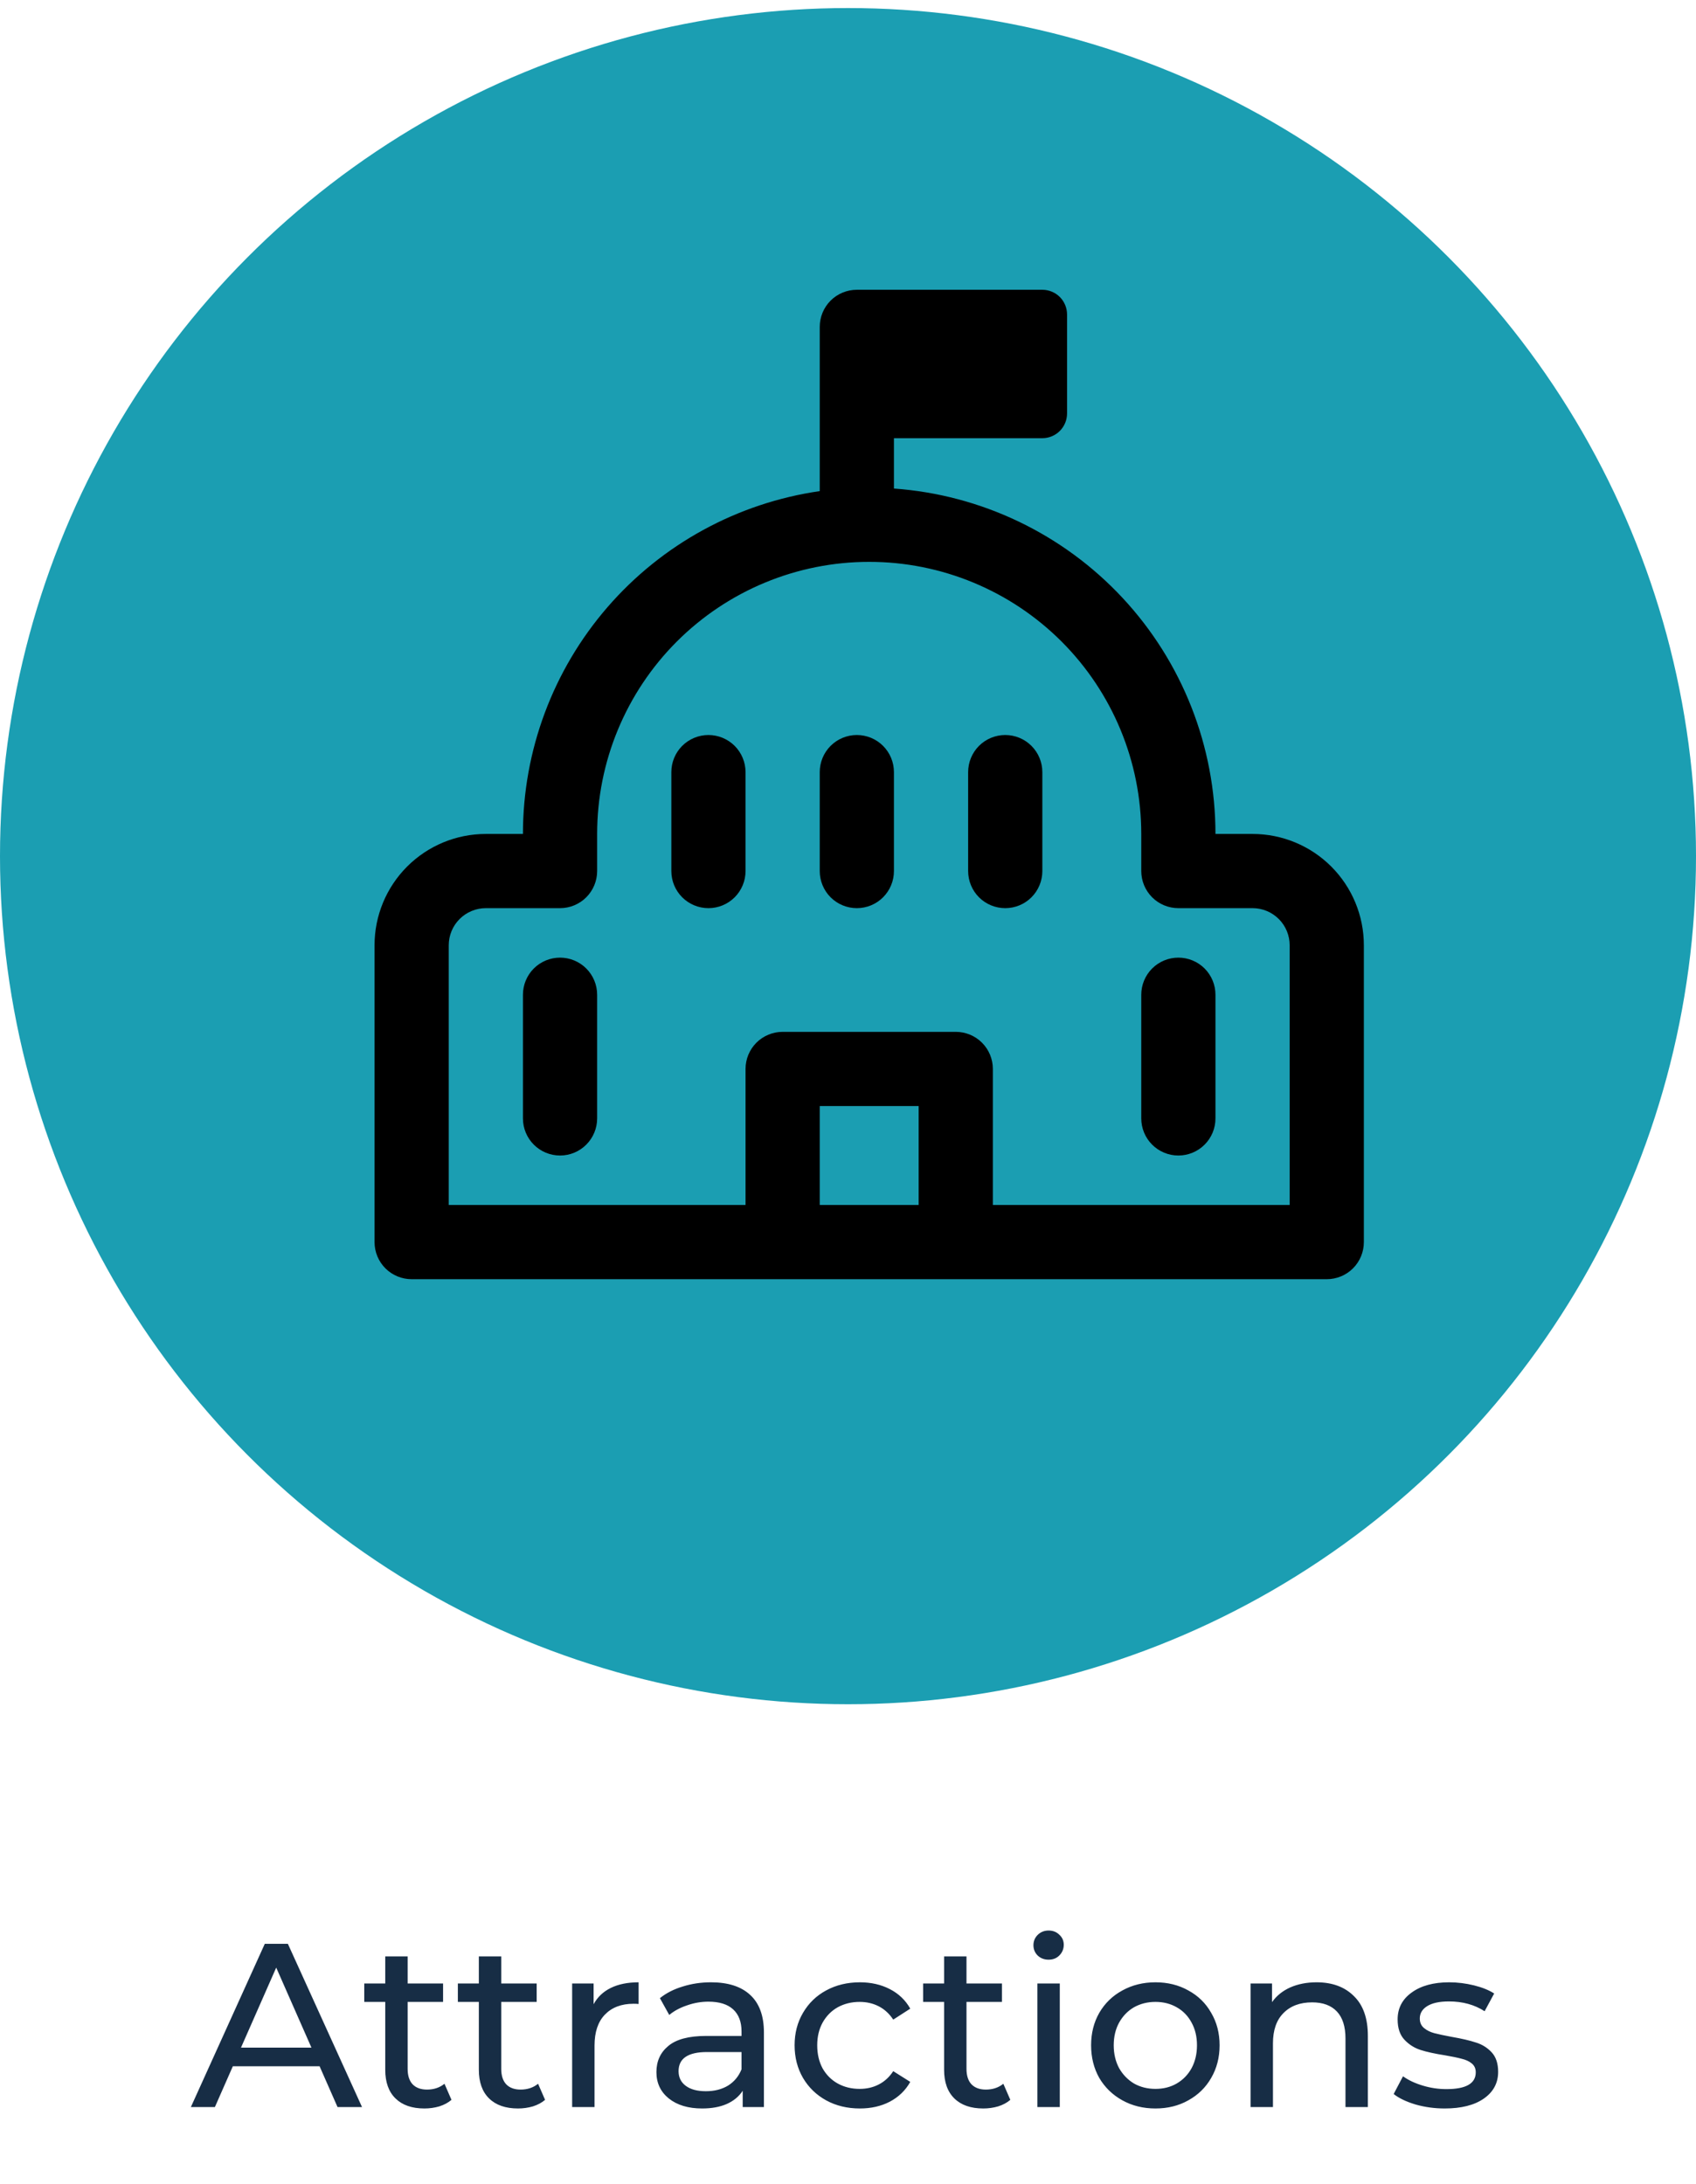 <svg width="80" height="103" viewBox="0 0 80 103" fill="none" xmlns="http://www.w3.org/2000/svg">
<path d="M15.075 97.455H10.983L10.136 99.38H9.003L12.49 91.68H13.579L17.077 99.38H15.922L15.075 97.455ZM14.69 96.575L13.029 92.802L11.368 96.575H14.69ZM21.296 99.039C21.142 99.171 20.951 99.274 20.724 99.347C20.497 99.413 20.262 99.446 20.02 99.446C19.433 99.446 18.979 99.289 18.656 98.973C18.333 98.658 18.172 98.207 18.172 97.62V94.419H17.182V93.55H18.172V92.274H19.228V93.55H20.9V94.419H19.228V97.576C19.228 97.892 19.305 98.134 19.459 98.302C19.62 98.471 19.848 98.555 20.141 98.555C20.464 98.555 20.739 98.464 20.966 98.28L21.296 99.039ZM25.711 99.039C25.557 99.171 25.366 99.274 25.139 99.347C24.912 99.413 24.677 99.446 24.435 99.446C23.849 99.446 23.394 99.289 23.071 98.973C22.748 98.658 22.587 98.207 22.587 97.62V94.419H21.597V93.55H22.587V92.274H23.643V93.55H25.315V94.419H23.643V97.576C23.643 97.892 23.72 98.134 23.874 98.302C24.035 98.471 24.263 98.555 24.556 98.555C24.879 98.555 25.154 98.464 25.381 98.28L25.711 99.039ZM28 94.529C28.183 94.192 28.454 93.935 28.814 93.759C29.173 93.583 29.61 93.495 30.123 93.495V94.518C30.064 94.511 29.983 94.507 29.881 94.507C29.309 94.507 28.858 94.68 28.528 95.024C28.205 95.362 28.044 95.846 28.044 96.476V99.38H26.988V93.55H28V94.529ZM33.537 93.495C34.343 93.495 34.959 93.693 35.385 94.089C35.817 94.485 36.034 95.076 36.034 95.86V99.38H35.033V98.61C34.857 98.882 34.604 99.091 34.274 99.237C33.951 99.377 33.566 99.446 33.119 99.446C32.466 99.446 31.942 99.289 31.546 98.973C31.157 98.658 30.963 98.244 30.963 97.73C30.963 97.217 31.15 96.806 31.524 96.498C31.898 96.183 32.492 96.025 33.306 96.025H34.978V95.816C34.978 95.362 34.846 95.013 34.582 94.771C34.318 94.529 33.929 94.408 33.416 94.408C33.071 94.408 32.734 94.467 32.404 94.584C32.074 94.694 31.795 94.845 31.568 95.035L31.128 94.243C31.428 94.001 31.788 93.818 32.206 93.693C32.624 93.561 33.067 93.495 33.537 93.495ZM33.295 98.632C33.698 98.632 34.046 98.544 34.34 98.368C34.633 98.185 34.846 97.928 34.978 97.598V96.784H33.35C32.455 96.784 32.008 97.085 32.008 97.686C32.008 97.98 32.121 98.211 32.349 98.379C32.576 98.548 32.891 98.632 33.295 98.632ZM40.561 99.446C39.967 99.446 39.435 99.318 38.966 99.061C38.504 98.805 38.141 98.453 37.877 98.005C37.613 97.551 37.481 97.037 37.481 96.465C37.481 95.893 37.613 95.384 37.877 94.936C38.141 94.482 38.504 94.13 38.966 93.88C39.435 93.624 39.967 93.495 40.561 93.495C41.089 93.495 41.558 93.602 41.969 93.814C42.387 94.027 42.71 94.335 42.937 94.738L42.134 95.255C41.951 94.977 41.723 94.768 41.452 94.628C41.181 94.489 40.88 94.419 40.55 94.419C40.169 94.419 39.824 94.504 39.516 94.672C39.215 94.841 38.977 95.083 38.801 95.398C38.632 95.706 38.548 96.062 38.548 96.465C38.548 96.876 38.632 97.239 38.801 97.554C38.977 97.862 39.215 98.101 39.516 98.269C39.824 98.438 40.169 98.522 40.55 98.522C40.88 98.522 41.181 98.453 41.452 98.313C41.723 98.174 41.951 97.965 42.134 97.686L42.937 98.192C42.71 98.596 42.387 98.907 41.969 99.127C41.558 99.34 41.089 99.446 40.561 99.446ZM47.657 99.039C47.503 99.171 47.313 99.274 47.085 99.347C46.858 99.413 46.623 99.446 46.381 99.446C45.795 99.446 45.34 99.289 45.017 98.973C44.695 98.658 44.533 98.207 44.533 97.62V94.419H43.543V93.55H44.533V92.274H45.589V93.55H47.261V94.419H45.589V97.576C45.589 97.892 45.666 98.134 45.82 98.302C45.982 98.471 46.209 98.555 46.502 98.555C46.825 98.555 47.1 98.464 47.327 98.28L47.657 99.039ZM48.934 93.55H49.99V99.38H48.934V93.55ZM49.462 92.428C49.257 92.428 49.084 92.362 48.945 92.23C48.813 92.098 48.747 91.937 48.747 91.746C48.747 91.556 48.813 91.394 48.945 91.262C49.084 91.123 49.257 91.053 49.462 91.053C49.667 91.053 49.836 91.119 49.968 91.251C50.107 91.376 50.177 91.534 50.177 91.724C50.177 91.922 50.107 92.091 49.968 92.23C49.836 92.362 49.667 92.428 49.462 92.428ZM54.503 99.446C53.924 99.446 53.403 99.318 52.941 99.061C52.479 98.805 52.116 98.453 51.852 98.005C51.596 97.551 51.467 97.037 51.467 96.465C51.467 95.893 51.596 95.384 51.852 94.936C52.116 94.482 52.479 94.13 52.941 93.88C53.403 93.624 53.924 93.495 54.503 93.495C55.083 93.495 55.6 93.624 56.054 93.88C56.516 94.13 56.876 94.482 57.132 94.936C57.396 95.384 57.528 95.893 57.528 96.465C57.528 97.037 57.396 97.551 57.132 98.005C56.876 98.453 56.516 98.805 56.054 99.061C55.6 99.318 55.083 99.446 54.503 99.446ZM54.503 98.522C54.877 98.522 55.211 98.438 55.504 98.269C55.805 98.093 56.04 97.851 56.208 97.543C56.377 97.228 56.461 96.869 56.461 96.465C56.461 96.062 56.377 95.706 56.208 95.398C56.04 95.083 55.805 94.841 55.504 94.672C55.211 94.504 54.877 94.419 54.503 94.419C54.129 94.419 53.792 94.504 53.491 94.672C53.198 94.841 52.963 95.083 52.787 95.398C52.619 95.706 52.534 96.062 52.534 96.465C52.534 96.869 52.619 97.228 52.787 97.543C52.963 97.851 53.198 98.093 53.491 98.269C53.792 98.438 54.129 98.522 54.503 98.522ZM62.102 93.495C62.843 93.495 63.429 93.712 63.862 94.144C64.302 94.57 64.522 95.197 64.522 96.025V99.38H63.466V96.146C63.466 95.582 63.33 95.156 63.059 94.87C62.788 94.584 62.399 94.441 61.893 94.441C61.321 94.441 60.87 94.61 60.54 94.947C60.21 95.277 60.045 95.754 60.045 96.377V99.38H58.989V93.55H60.001V94.43C60.214 94.13 60.499 93.899 60.859 93.737C61.225 93.576 61.64 93.495 62.102 93.495ZM68.148 99.446C67.671 99.446 67.213 99.384 66.773 99.259C66.333 99.127 65.988 98.962 65.739 98.764L66.179 97.928C66.436 98.112 66.747 98.258 67.114 98.368C67.481 98.478 67.851 98.533 68.225 98.533C69.149 98.533 69.611 98.269 69.611 97.741C69.611 97.565 69.549 97.426 69.424 97.323C69.299 97.221 69.142 97.147 68.951 97.103C68.768 97.052 68.504 96.997 68.159 96.938C67.69 96.865 67.305 96.781 67.004 96.685C66.711 96.59 66.458 96.429 66.245 96.201C66.032 95.974 65.926 95.655 65.926 95.244C65.926 94.716 66.146 94.295 66.586 93.979C67.026 93.657 67.616 93.495 68.357 93.495C68.746 93.495 69.134 93.543 69.523 93.638C69.912 93.734 70.231 93.862 70.48 94.023L70.029 94.859C69.552 94.551 68.991 94.397 68.346 94.397C67.899 94.397 67.558 94.471 67.323 94.617C67.088 94.764 66.971 94.958 66.971 95.2C66.971 95.391 67.037 95.541 67.169 95.651C67.301 95.761 67.462 95.842 67.653 95.893C67.851 95.945 68.126 96.003 68.478 96.069C68.947 96.15 69.325 96.238 69.611 96.333C69.904 96.421 70.154 96.575 70.359 96.795C70.564 97.015 70.667 97.323 70.667 97.719C70.667 98.247 70.44 98.669 69.985 98.984C69.538 99.292 68.925 99.446 68.148 99.446Z" fill="#172D45"/>
<circle cx="40" cy="40.38" r="40" fill="#1B9EB2"/>
<path d="M49.167 36.417C49.167 35.953 48.982 35.507 48.654 35.179C48.326 34.851 47.881 34.667 47.417 34.667C46.953 34.667 46.507 34.851 46.179 35.179C45.851 35.507 45.667 35.953 45.667 36.417V41.083C45.667 41.547 45.851 41.993 46.179 42.321C46.507 42.649 46.953 42.833 47.417 42.833C47.881 42.833 48.326 42.649 48.654 42.321C48.982 41.993 49.167 41.547 49.167 41.083V36.417Z" fill="currentColor"/>
<path d="M40.417 34.667C40.881 34.667 41.326 34.851 41.654 35.179C41.982 35.507 42.167 35.953 42.167 36.417V41.083C42.167 41.547 41.982 41.993 41.654 42.321C41.326 42.649 40.881 42.833 40.417 42.833C39.953 42.833 39.507 42.649 39.179 42.321C38.851 41.993 38.667 41.547 38.667 41.083V36.417C38.667 35.953 38.851 35.507 39.179 35.179C39.507 34.851 39.953 34.667 40.417 34.667Z" fill="currentColor"/>
<path d="M35.167 36.417C35.167 35.953 34.982 35.507 34.654 35.179C34.326 34.851 33.881 34.667 33.417 34.667C32.953 34.667 32.507 34.851 32.179 35.179C31.851 35.507 31.667 35.953 31.667 36.417V41.083C31.667 41.547 31.851 41.993 32.179 42.321C32.507 42.649 32.953 42.833 33.417 42.833C33.881 42.833 34.326 42.649 34.654 42.321C34.982 41.993 35.167 41.547 35.167 41.083V36.417Z" fill="currentColor"/>
<path d="M26.417 45.167C26.881 45.167 27.326 45.351 27.654 45.679C27.982 46.007 28.167 46.453 28.167 46.917V52.75C28.167 53.214 27.982 53.659 27.654 53.987C27.326 54.316 26.881 54.5 26.417 54.5C25.953 54.5 25.507 54.316 25.179 53.987C24.851 53.659 24.667 53.214 24.667 52.75V46.917C24.667 46.453 24.851 46.007 25.179 45.679C25.507 45.351 25.953 45.167 26.417 45.167Z" fill="currentColor"/>
<path d="M57.333 46.917C57.333 46.453 57.149 46.007 56.821 45.679C56.493 45.351 56.047 45.167 55.583 45.167C55.119 45.167 54.674 45.351 54.346 45.679C54.018 46.007 53.833 46.453 53.833 46.917V52.75C53.833 53.214 54.018 53.659 54.346 53.987C54.674 54.316 55.119 54.5 55.583 54.5C56.047 54.5 56.493 54.316 56.821 53.987C57.149 53.659 57.333 53.214 57.333 52.75V46.917Z" fill="currentColor"/>
<path d="M40.417 13.667H49.167C49.476 13.667 49.773 13.79 49.992 14.008C50.21 14.227 50.333 14.524 50.333 14.833V19.5C50.333 19.809 50.21 20.106 49.992 20.325C49.773 20.544 49.476 20.667 49.167 20.667H42.167V23.042C46.286 23.337 50.141 25.181 52.955 28.204C55.769 31.227 57.333 35.203 57.333 39.333H59.083C60.476 39.333 61.811 39.886 62.796 40.871C63.78 41.856 64.333 43.191 64.333 44.583V58.583C64.333 59.047 64.149 59.493 63.821 59.821C63.493 60.149 63.047 60.333 62.583 60.333H19.417C18.953 60.333 18.507 60.149 18.179 59.821C17.851 59.493 17.667 59.047 17.667 58.583V44.583C17.667 43.191 18.22 41.856 19.204 40.871C20.189 39.886 21.524 39.333 22.917 39.333H24.667C24.667 35.405 26.082 31.609 28.653 28.639C31.224 25.669 34.779 23.726 38.667 23.163V15.417C38.667 14.953 38.851 14.507 39.179 14.179C39.507 13.851 39.953 13.667 40.417 13.667ZM41 26.5C37.596 26.5 34.332 27.852 31.925 30.259C29.519 32.666 28.167 35.93 28.167 39.333V41.083C28.167 41.547 27.982 41.993 27.654 42.321C27.326 42.649 26.881 42.833 26.417 42.833H22.917C22.453 42.833 22.007 43.018 21.679 43.346C21.351 43.674 21.167 44.119 21.167 44.583V56.833H35.167V50.417C35.167 49.953 35.351 49.507 35.679 49.179C36.007 48.851 36.453 48.667 36.917 48.667H45.083C45.547 48.667 45.993 48.851 46.321 49.179C46.649 49.507 46.833 49.953 46.833 50.417V56.833H60.833V44.583C60.833 44.119 60.649 43.674 60.321 43.346C59.993 43.018 59.547 42.833 59.083 42.833H55.583C55.119 42.833 54.674 42.649 54.346 42.321C54.018 41.993 53.833 41.547 53.833 41.083V39.333C53.833 35.93 52.481 32.666 50.075 30.259C47.668 27.852 44.404 26.5 41 26.5ZM43.333 52.167H38.667V56.833H43.333V52.167Z" fill="currentColor"/>
</svg>
